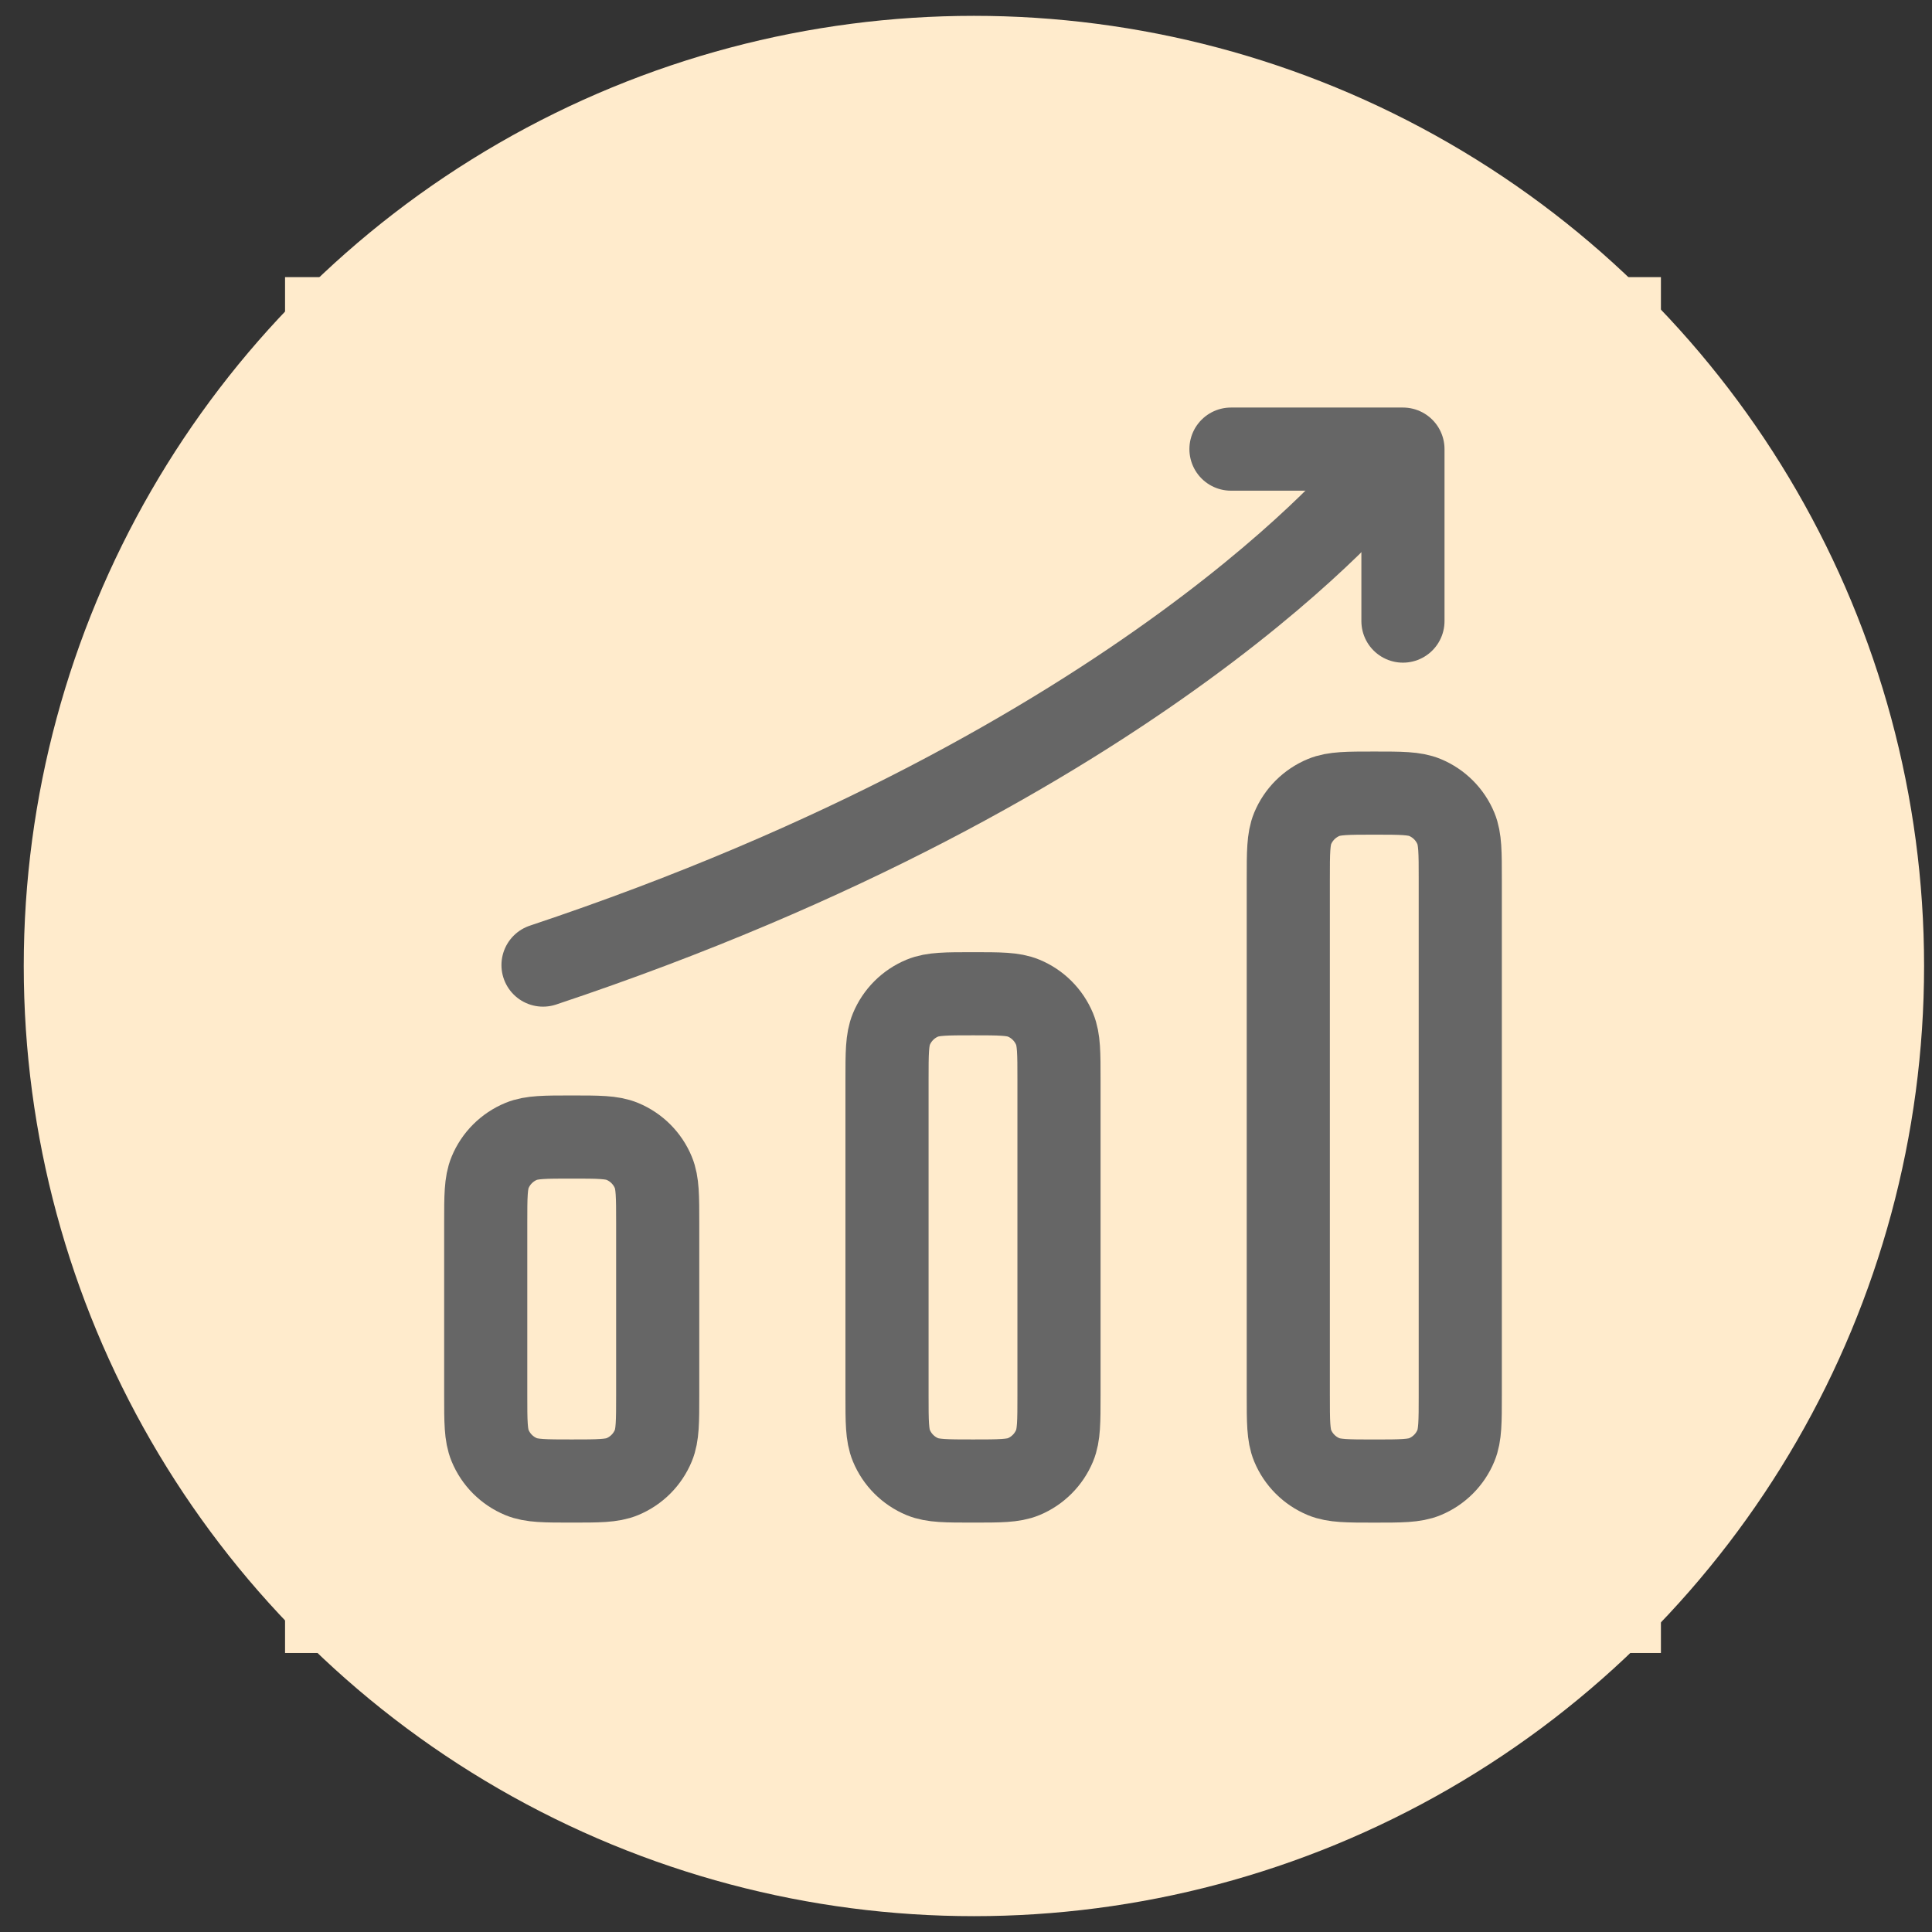 <svg width="61" height="61" viewBox="0 0 61 61" fill="none" xmlns="http://www.w3.org/2000/svg">
<rect x="0" y="0" width="61" height="61" fill="#333333" stroke="none"/>
<circle cx="30.75" cy="30.5" r="30" fill="#FFEBCC"/>
<rect width="43.441" height="43.441" transform="translate(9 8.75)" fill="#FFEBCC"/>
<path d="M46.106 27.756V44.047C46.106 44.89 46.106 45.312 45.968 45.644C45.785 46.088 45.432 46.44 44.989 46.624C44.656 46.762 44.234 46.762 43.391 46.762C42.548 46.762 42.126 46.762 41.793 46.624C41.35 46.44 40.997 46.088 40.813 45.644C40.676 45.312 40.676 44.89 40.676 44.047V27.756C40.676 26.913 40.676 26.491 40.813 26.158C40.997 25.715 41.35 25.363 41.793 25.179C42.126 25.041 42.548 25.041 43.391 25.041C44.234 25.041 44.656 25.041 44.989 25.179C45.432 25.363 45.785 25.715 45.968 26.158C46.106 26.491 46.106 26.913 46.106 27.756Z" stroke="#666666" stroke-width="2.625" stroke-linejoin="round"/>
<path d="M38.866 14.18H44.296V19.61" stroke="#666666" stroke-width="2.625" stroke-linecap="round" stroke-linejoin="round"/>
<path d="M43.391 15.086C43.391 15.086 36.151 24.136 17.145 30.471" stroke="#666666" stroke-width="2.625" stroke-linecap="round" stroke-linejoin="round"/>
<path d="M33.436 34.091V44.046C33.436 44.89 33.436 45.311 33.298 45.644C33.114 46.087 32.762 46.44 32.319 46.624C31.986 46.761 31.564 46.761 30.721 46.761C29.878 46.761 29.456 46.761 29.123 46.624C28.68 46.44 28.327 46.087 28.144 45.644C28.006 45.311 28.006 44.89 28.006 44.046V34.091C28.006 33.248 28.006 32.826 28.144 32.493C28.327 32.05 28.68 31.697 29.123 31.514C29.456 31.376 29.878 31.376 30.721 31.376C31.564 31.376 31.986 31.376 32.319 31.514C32.762 31.697 33.114 32.05 33.298 32.493C33.436 32.826 33.436 33.248 33.436 34.091Z" stroke="#666666" stroke-width="2.625" stroke-linejoin="round"/>
<path d="M20.766 38.615V44.046C20.766 44.889 20.766 45.311 20.628 45.643C20.445 46.087 20.092 46.439 19.649 46.623C19.316 46.761 18.894 46.761 18.051 46.761C17.208 46.761 16.786 46.761 16.453 46.623C16.01 46.439 15.657 46.087 15.474 45.643C15.336 45.311 15.336 44.889 15.336 44.046V38.615C15.336 37.772 15.336 37.35 15.474 37.018C15.657 36.574 16.01 36.222 16.453 36.038C16.786 35.9 17.208 35.9 18.051 35.9C18.894 35.9 19.316 35.9 19.649 36.038C20.092 36.222 20.445 36.574 20.628 37.018C20.766 37.35 20.766 37.772 20.766 38.615Z" stroke="#666666" stroke-width="2.625" stroke-linejoin="round"/>
</svg>
